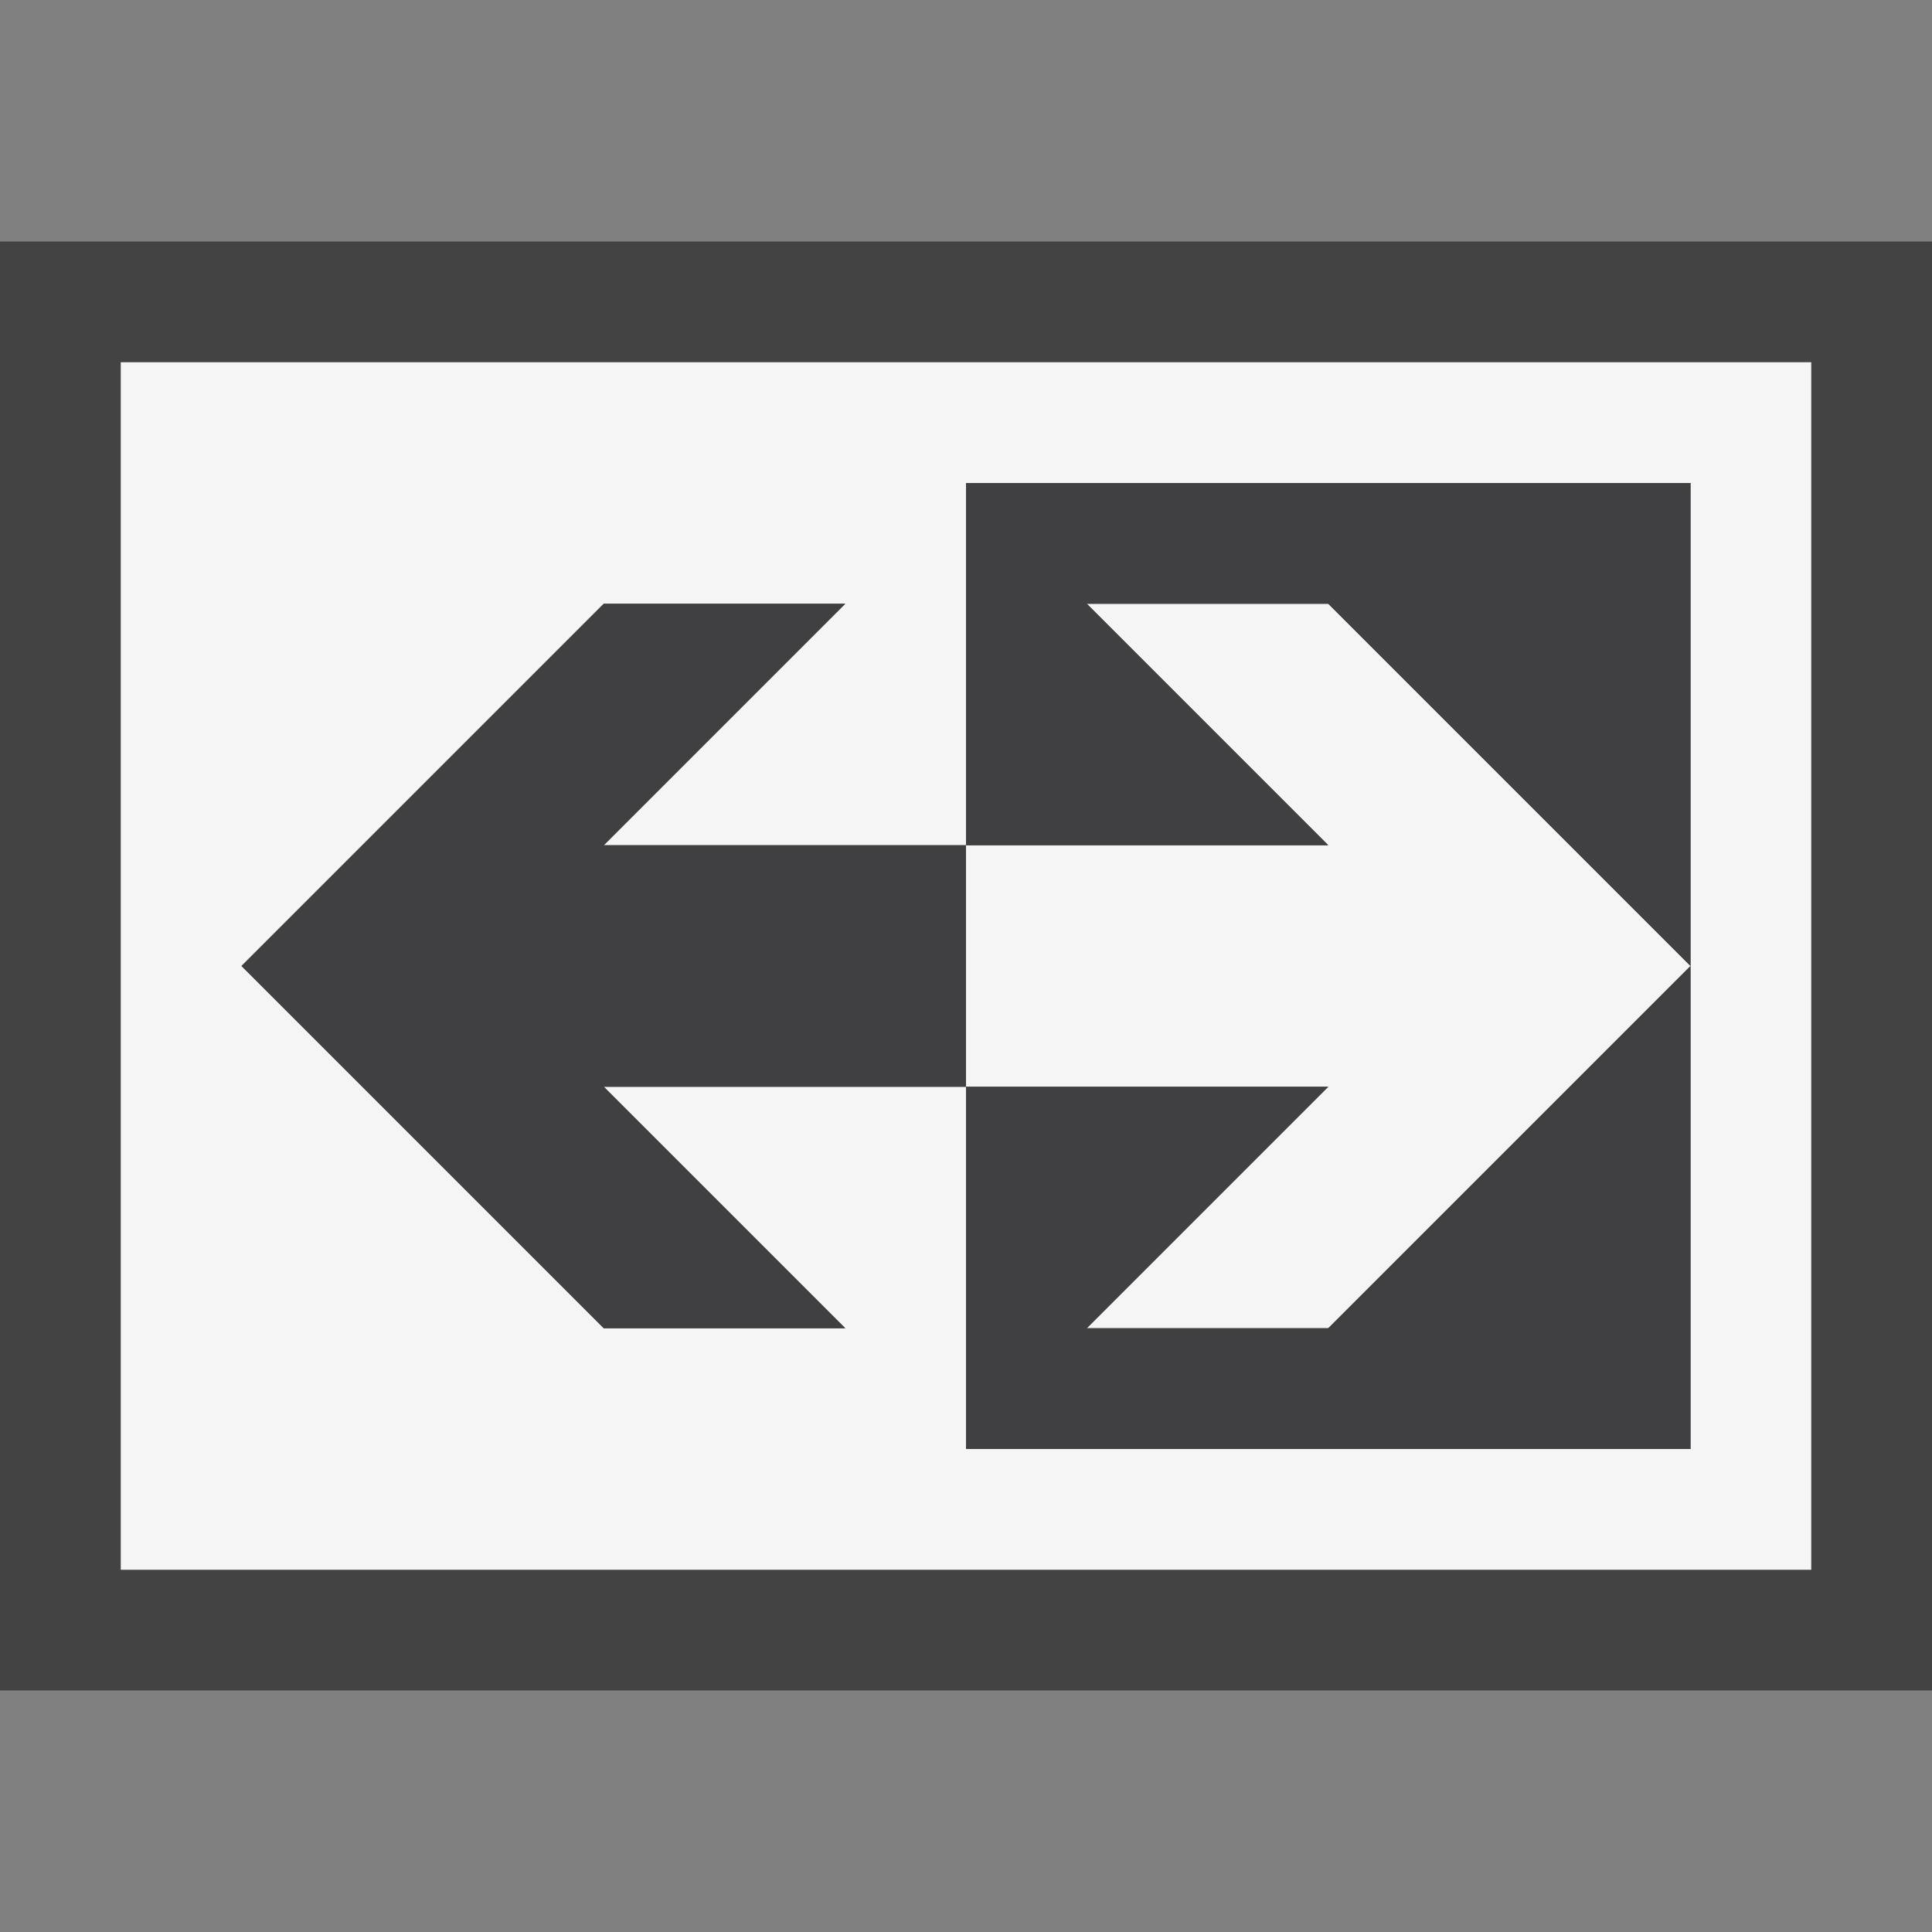 <svg xmlns="http://www.w3.org/2000/svg" viewBox="0 0 16 16"><rect x="0" y="0" width="16" height="16" fill="#808080" stroke="none"/><style>.icon-canvas-transparent{opacity:0;fill:#434343}.icon-vs-out{fill:#434343}.icon-vs-bg{fill:#f5f5f5}.icon-vs-fg{fill:#403F41}</style><path class="icon-canvas-transparent" d="M16 16H0V0h16v16z" id="canvas"/><path class="icon-vs-out" d="M16 14H0V2h16v12z" id="outline"/><path class="icon-vs-bg" d="M11 5l3 3-3 3H9l2-2H8V7h3L9 5h2zm4-2v10H1V3h14zm-1 1H8v3H5l2-2H5L2 8l3 3h2L5 9h3v3h6V4z" id="iconBg"/><g id="iconFg"><path class="icon-vs-fg" d="M8 9H5l2 2H5L2 8l3-3h2L5 7h3v2zm1 2l2-2H8v3h6V8l-3 3H9zm5-7v4l-3-3H9l2 2H8V4h6zM8 7v2h-.001L8 7z"/></g></svg>